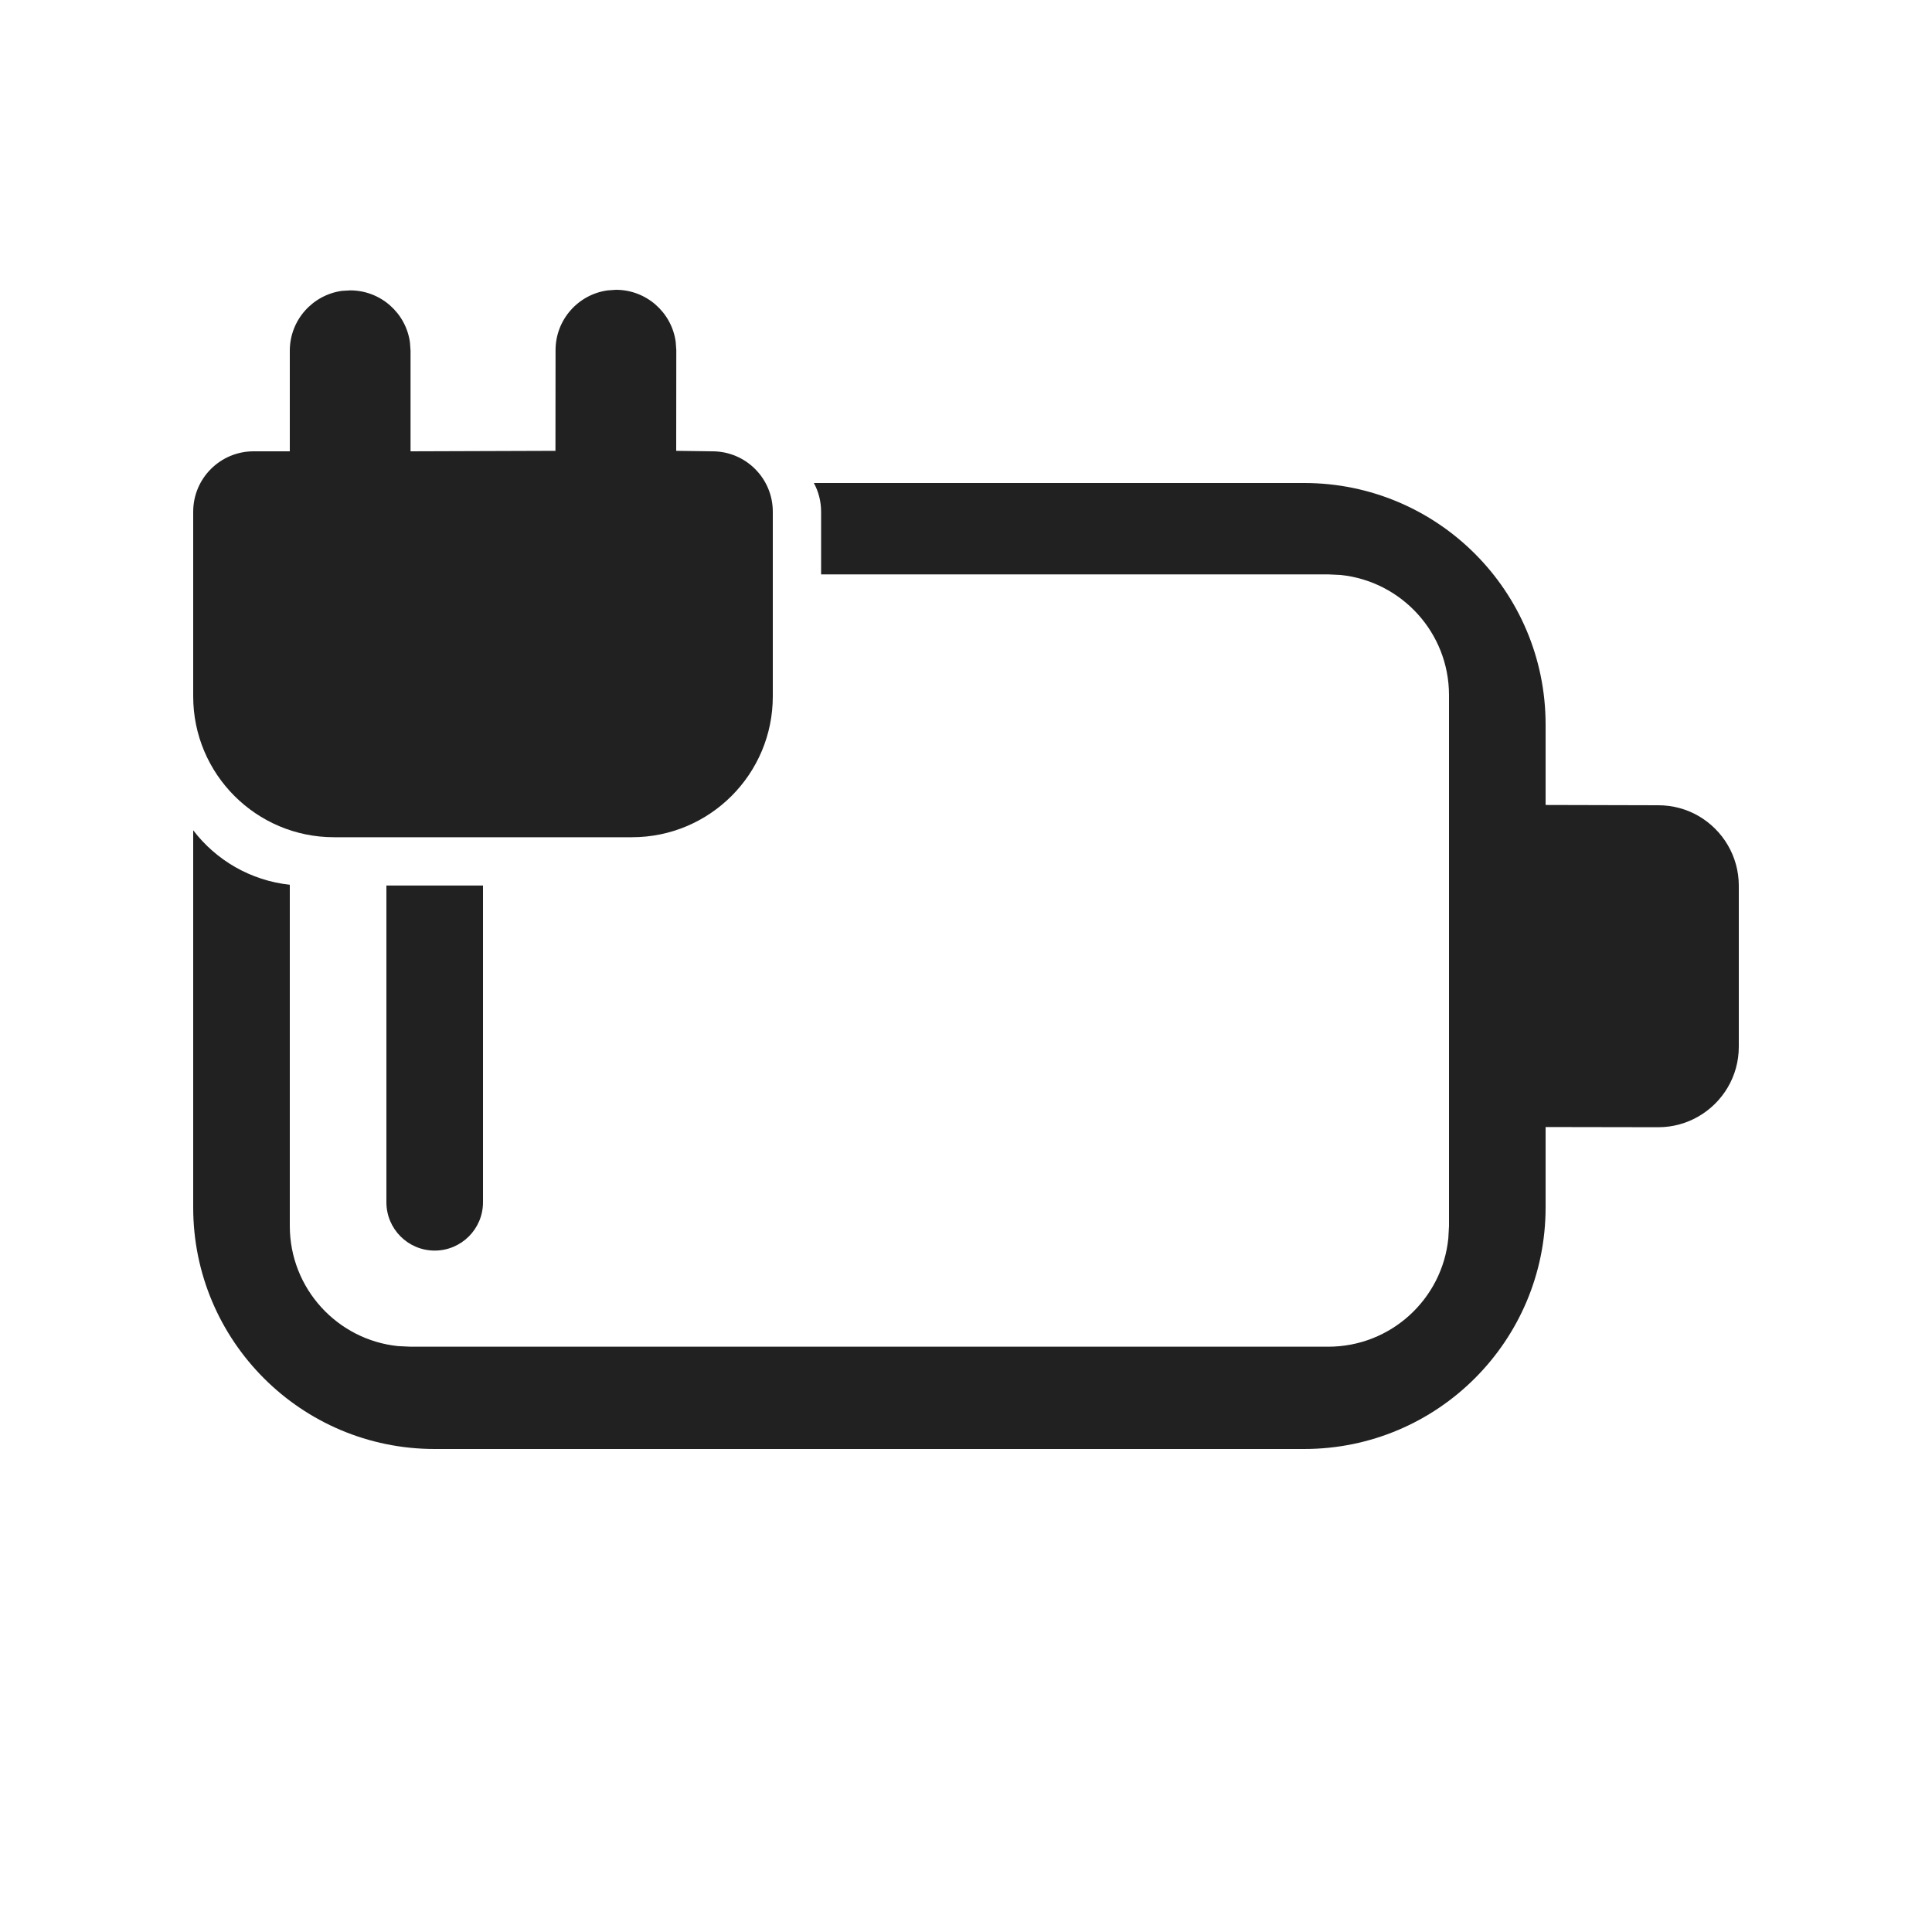<svg width="20" height="20" viewBox="0 0 20 20" fill="none" xmlns="http://www.w3.org/2000/svg">
<path d="M6.291 3.006L6.376 3C6.692 3 6.954 3.235 6.995 3.54L7.001 3.625L7 4.667L7.375 4.672C7.72 4.672 8 4.952 8 5.297V7.209C8 8.014 7.347 8.667 6.542 8.667H3.458C2.653 8.667 2 8.014 2 7.209V5.297C2 4.952 2.28 4.672 2.625 4.672H3L3 3.631C3 3.314 3.235 3.053 3.54 3.011L3.625 3.006C3.941 3.006 4.203 3.241 4.244 3.546L4.25 3.631L4.25 4.672L5.75 4.667L5.751 3.625C5.751 3.309 5.986 3.047 6.291 3.006ZM7 5.667V7.167C7 7.412 6.823 7.616 6.59 7.659L6.5 7.667H3.5C3.255 7.667 3.05 7.49 3.008 7.257L3 7.167V5.667H7Z" fill="#212121"/>
<path fill-rule="evenodd" clip-rule="evenodd" d="M2 8.595V12.5C2 13.881 3.119 15 4.5 15H13.5C14.881 15 16 13.881 16 12.5V11.667L17.167 11.669C17.318 11.669 17.461 11.628 17.583 11.557C17.832 11.413 18 11.144 18 10.836V9.169C18 8.861 17.832 8.591 17.583 8.447C17.461 8.376 17.318 8.336 17.167 8.336L16 8.333V7.5C16 6.119 14.881 5 13.5 5H8.425C8.473 5.088 8.5 5.19 8.5 5.297V5.946H13.75L13.878 5.952C14.508 6.017 15 6.549 15 7.196V12.691L14.993 12.819C14.93 13.449 14.397 13.941 13.75 13.941H4.25L4.122 13.935C3.492 13.871 3 13.338 3 12.691V9.159C2.593 9.115 2.236 8.904 2 8.595ZM4 9.167V12.446C4 12.722 4.224 12.946 4.5 12.946C4.776 12.946 5 12.722 5 12.446V9.167H4Z" fill="#212121"/>
</svg>
